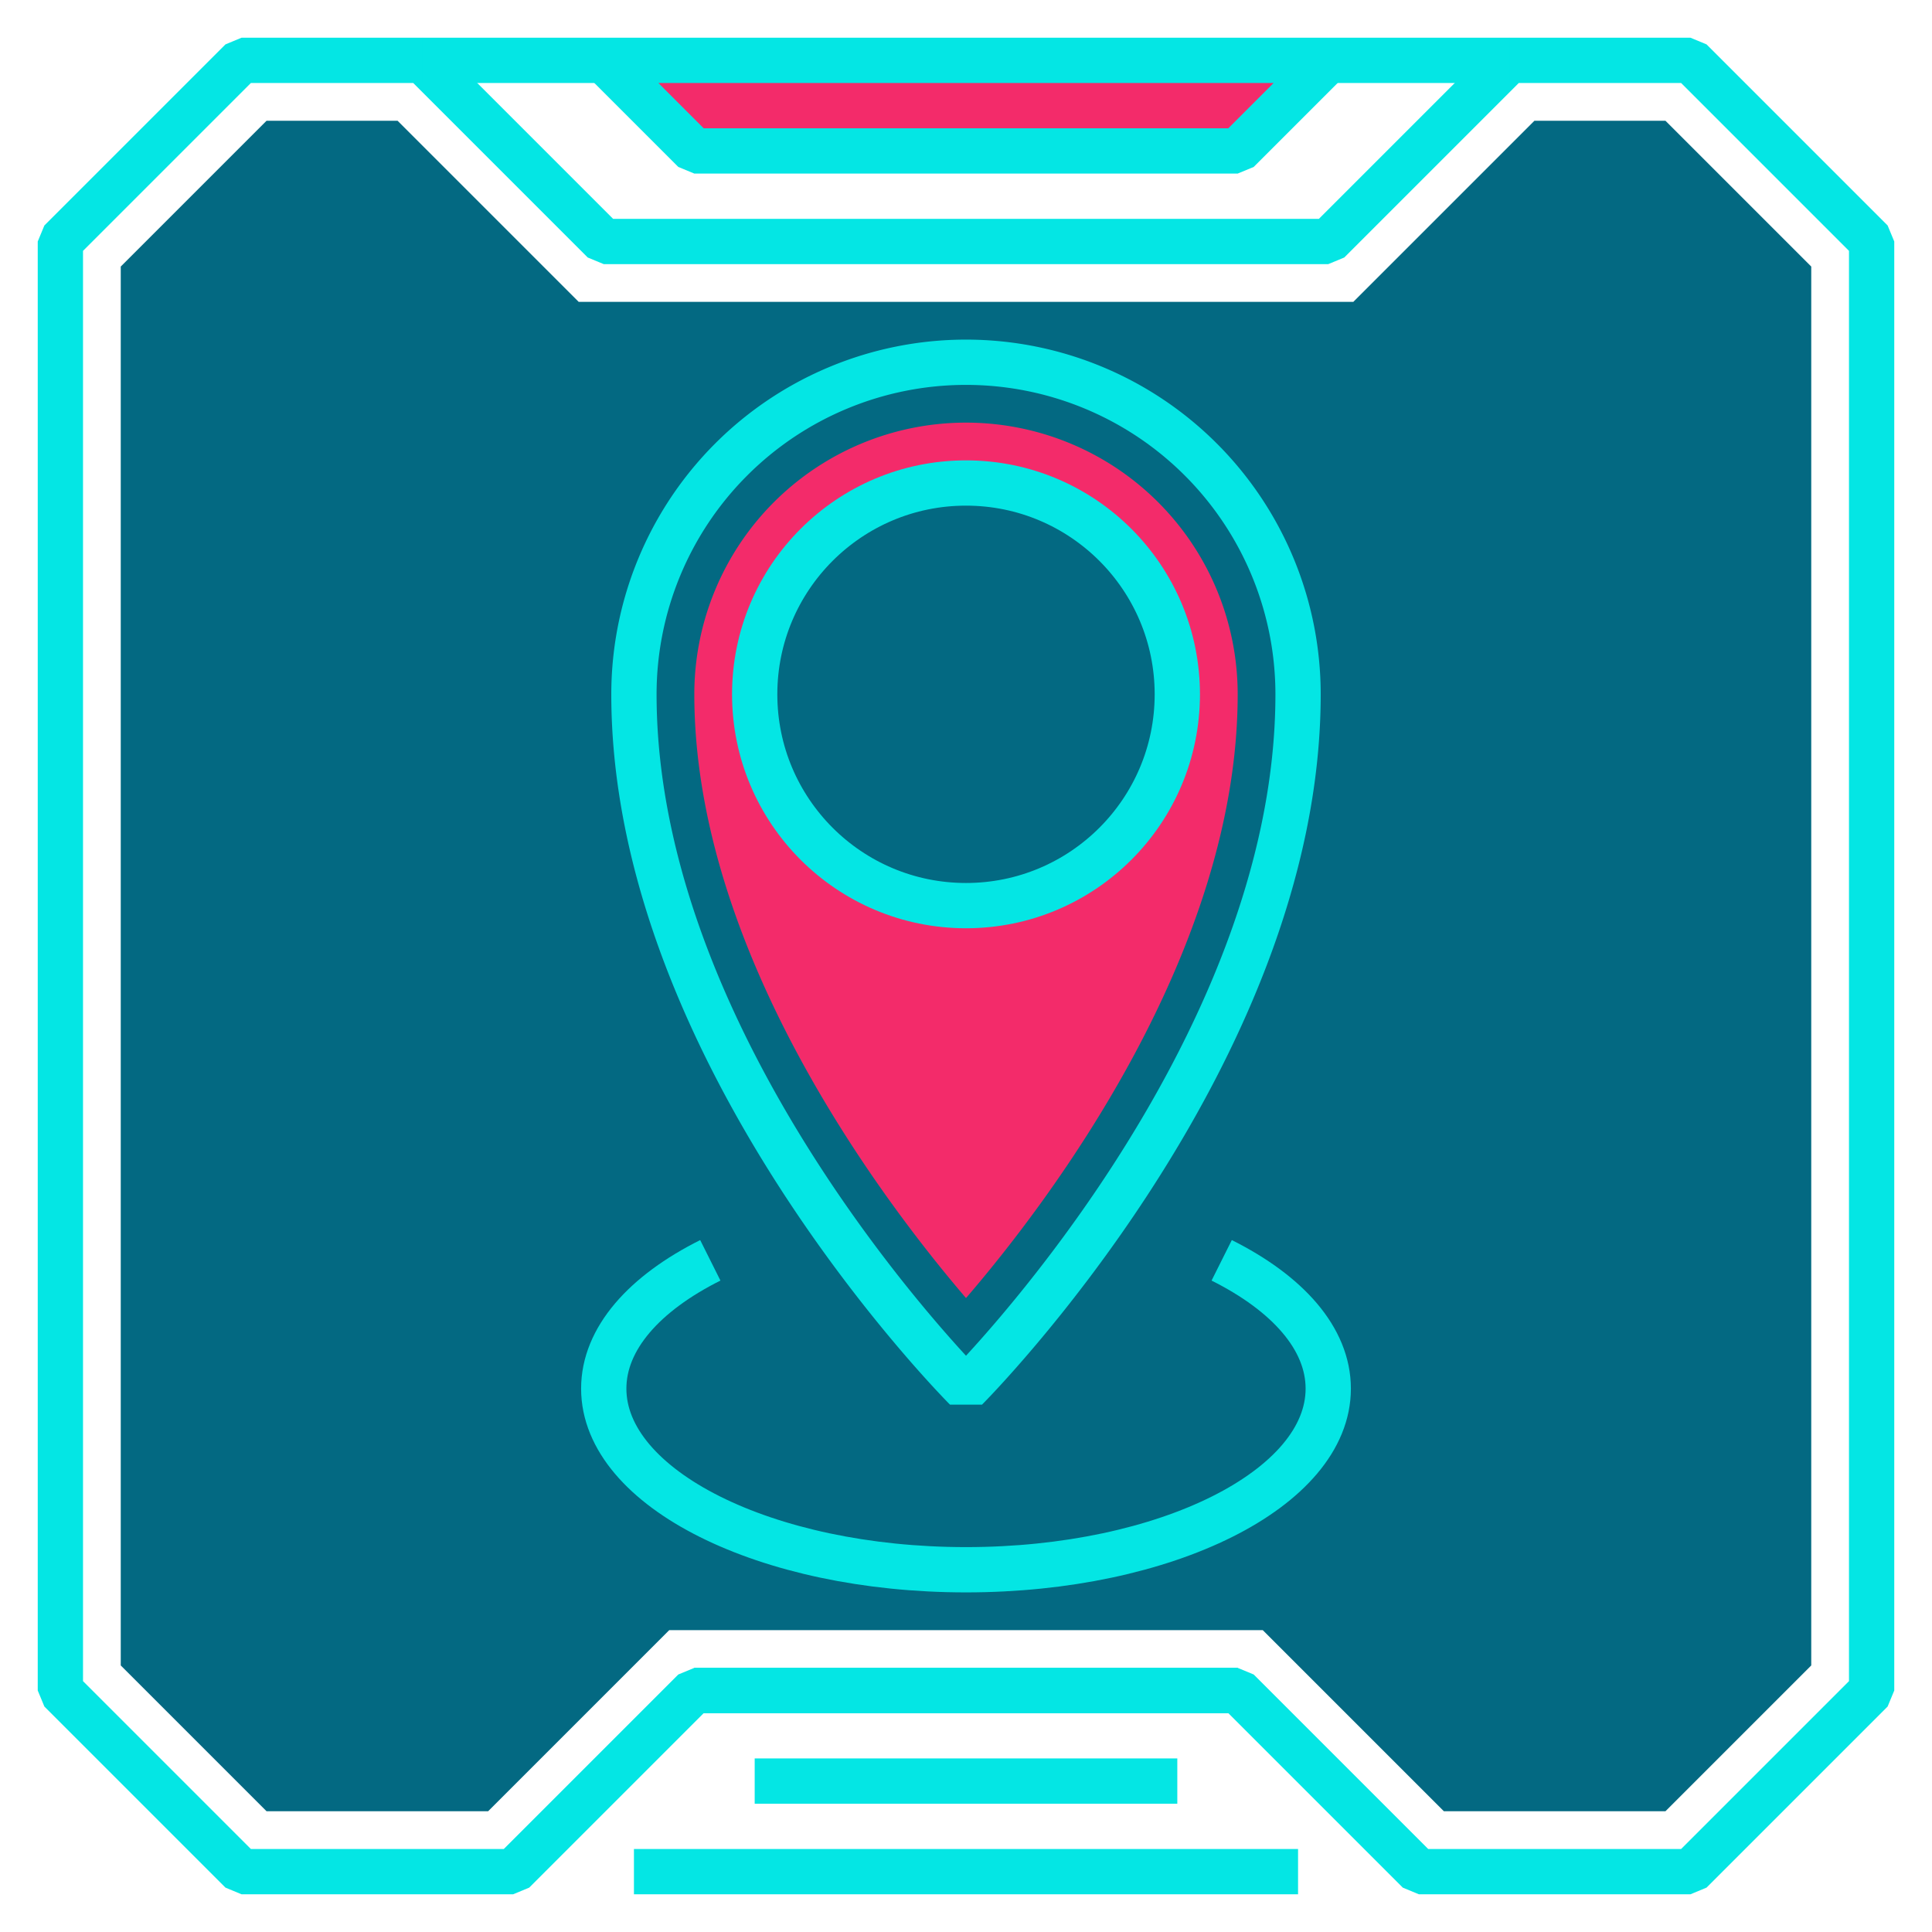<svg xmlns="http://www.w3.org/2000/svg" viewBox="0 0 64 64"><defs><style>.cls-1{fill:none;stroke:#04e6e4;stroke-linejoin:bevel;stroke-width:1.5px;}.cls-2{fill:#036982;}.cls-3{fill:#f32b6a;}</style></defs><g id="preferences-desktop-locale"><polygon class="cls-1" points="62 8 62 56 56 62 47 62 41 56 23 56 17 62 8 62 2 56 2 8 8 2 14 2 20 8 44 8 50 2 56 2 62 8"/><polygon class="cls-2" points="47.83 60 41.83 54 22.17 54 16.17 60 8.83 60 4 55.17 4 8.83 8.83 4 13.17 4 19.17 10 44.83 10 50.83 4 55.17 4 60 8.83 60 55.17 55.17 60 47.83 60"/><line class="cls-1" x1="41" y1="56" x2="23" y2="56"/><line class="cls-1" x1="21" y1="62" x2="43" y2="62"/><line class="cls-1" x1="25" y1="59" x2="39" y2="59"/><polygon class="cls-3" points="44 2 41 5 23 5 20 2 44 2"/><polygon class="cls-1" points="44 2 41 5 23 5 20 2 44 2"/><line class="cls-1" x1="20" y1="2" x2="14" y2="2"/><line class="cls-1" x1="44" y1="2" x2="50" y2="2"/><path class="cls-1" d="M43,23c0,12-11,23-11,23S21,35,21,23a11,11,0,0,1,22,0Z"/><path class="cls-3" d="M32,43c-2.85-3.33-9-11.52-9-20a9,9,0,0,1,18,0C41,31.5,34.85,39.69,32,43Z"/><circle class="cls-2" cx="32" cy="23" r="7"/><circle class="cls-1" cx="32" cy="23" r="7"/><path class="cls-1" d="M40.47,41.75C42.65,42.84,44,44.34,44,46c0,3.31-5.37,6-12,6s-12-2.69-12-6c0-1.66,1.35-3.16,3.53-4.25"/></g></svg>